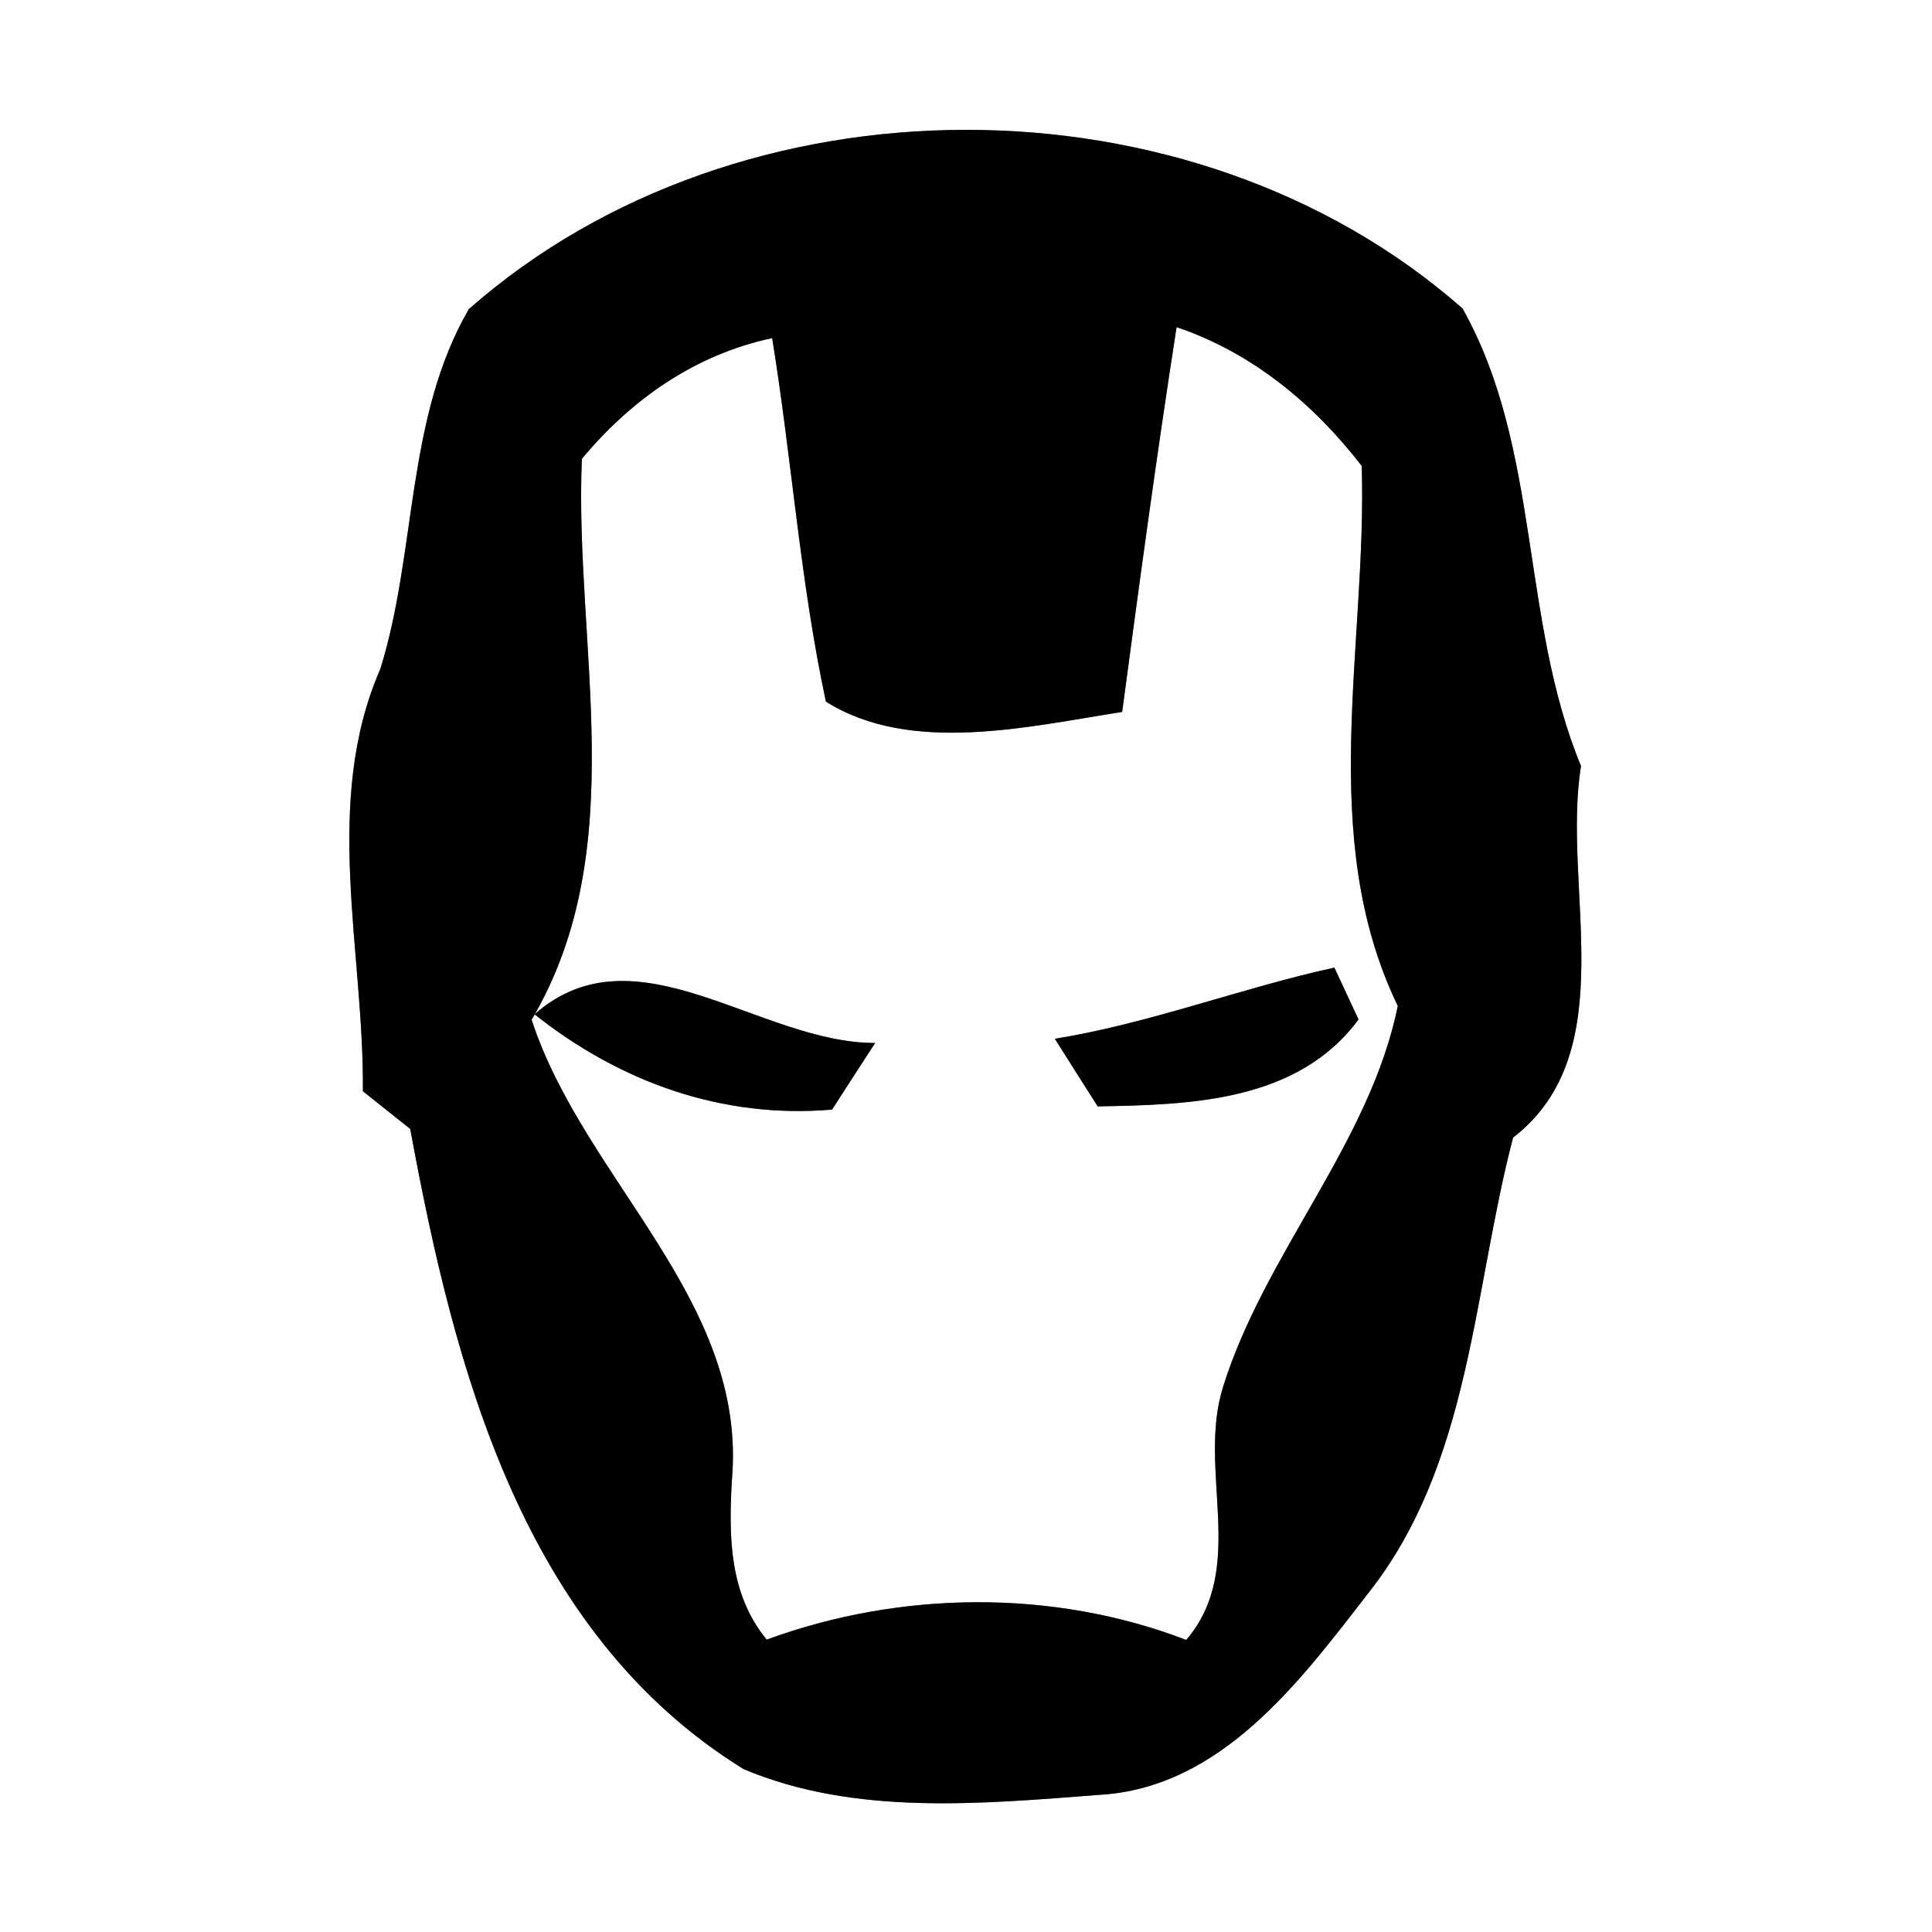 <?xml version="1.0" encoding="UTF-8" ?>
<!DOCTYPE svg PUBLIC "-//W3C//DTD SVG 1.1//EN" "http://www.w3.org/Graphics/SVG/1.1/DTD/svg11.dtd">
<svg width="60pt" height="60pt" viewBox="0 0 60 60" version="1.1" xmlns="http://www.w3.org/2000/svg">
<rect x="0" y="0" width="60" height="60" fill="#808080" stroke="none"/>
<g id="#ffffffff">
<path fill="#ffffff" opacity="1.00" d=" M 0.00 0.00 L 60.00 0.00 L 60.00 60.00 L 0.00 60.00 L 0.00 0.00 M 14.56 9.60 C 12.59 13.00 12.95 17.13 11.81 20.78 C 10.00 24.93 11.31 29.54 11.27 33.89 C 11.64 34.18 12.37 34.77 12.74 35.06 C 14.11 42.50 16.21 50.68 23.09 54.94 C 26.55 56.40 30.49 56.02 34.15 55.74 C 37.93 55.52 40.37 52.22 42.49 49.48 C 45.68 45.45 45.74 40.10 46.99 35.33 C 50.44 32.66 48.49 27.55 49.10 23.79 C 47.21 19.23 47.86 13.92 45.42 9.58 C 37.00 2.17 22.97 2.19 14.56 9.60 Z" />
<path fill="#ffffff" opacity="1.00" d=" M 36.54 10.16 C 38.88 10.95 40.79 12.53 42.29 14.47 C 42.46 20.05 40.87 25.99 43.41 31.24 C 42.55 35.48 39.29 38.91 37.99 43.05 C 37.16 45.64 38.77 48.67 36.84 50.93 C 32.70 49.34 27.96 49.40 23.81 50.92 C 22.64 49.50 22.63 47.70 22.73 45.96 C 23.22 40.39 18.13 36.64 16.51 31.67 C 19.65 26.35 17.83 20.07 18.07 14.25 C 19.61 12.40 21.59 11.01 23.98 10.50 C 24.59 14.25 24.85 18.07 25.65 21.79 C 28.28 23.44 31.90 22.57 34.85 22.11 C 35.38 18.13 35.92 14.14 36.54 10.16 M 16.60 31.50 C 19.26 33.61 22.43 34.75 25.84 34.46 C 26.17 33.94 26.85 32.90 27.18 32.39 C 23.59 32.40 19.75 28.73 16.60 31.50 M 32.76 32.26 C 33.09 32.79 33.76 33.84 34.09 34.36 C 36.97 34.31 40.30 34.22 42.19 31.66 C 42.00 31.26 41.63 30.45 41.44 30.05 C 38.52 30.69 35.72 31.78 32.76 32.26 Z" />
</g>
<g id="#000000ff">
<path fill="#000000" opacity="1.00" d=" M 14.56 9.60 C 22.97 2.19 37.00 2.17 45.42 9.58 C 47.86 13.92 47.21 19.23 49.10 23.79 C 48.49 27.55 50.44 32.66 46.99 35.33 C 45.74 40.10 45.68 45.45 42.49 49.48 C 40.37 52.22 37.93 55.52 34.15 55.74 C 30.49 56.02 26.55 56.40 23.09 54.94 C 16.21 50.68 14.11 42.50 12.74 35.06 C 12.37 34.77 11.64 34.18 11.27 33.89 C 11.31 29.54 10.00 24.93 11.81 20.78 C 12.95 17.13 12.59 13.00 14.56 9.60 M 36.54 10.16 C 35.92 14.14 35.38 18.13 34.85 22.11 C 31.90 22.57 28.28 23.44 25.65 21.79 C 24.85 18.07 24.59 14.25 23.98 10.50 C 21.59 11.01 19.61 12.40 18.07 14.25 C 17.83 20.07 19.65 26.35 16.51 31.67 C 18.13 36.64 23.22 40.39 22.73 45.96 C 22.63 47.70 22.64 49.50 23.81 50.92 C 27.96 49.40 32.70 49.34 36.84 50.93 C 38.77 48.67 37.16 45.64 37.99 43.05 C 39.29 38.91 42.55 35.48 43.41 31.24 C 40.87 25.99 42.46 20.05 42.29 14.47 C 40.79 12.53 38.88 10.95 36.54 10.16 Z" />
<path fill="#000000" opacity="1.00" d=" M 16.60 31.50 C 19.75 28.73 23.59 32.40 27.18 32.39 C 26.85 32.90 26.17 33.94 25.84 34.46 C 22.43 34.75 19.26 33.61 16.60 31.50 Z" />
<path fill="#000000" opacity="1.00" d=" M 32.76 32.26 C 35.72 31.78 38.52 30.69 41.44 30.05 C 41.63 30.45 42.00 31.26 42.19 31.66 C 40.30 34.22 36.97 34.31 34.09 34.36 C 33.76 33.84 33.09 32.79 32.76 32.26 Z" />
</g>
</svg>
